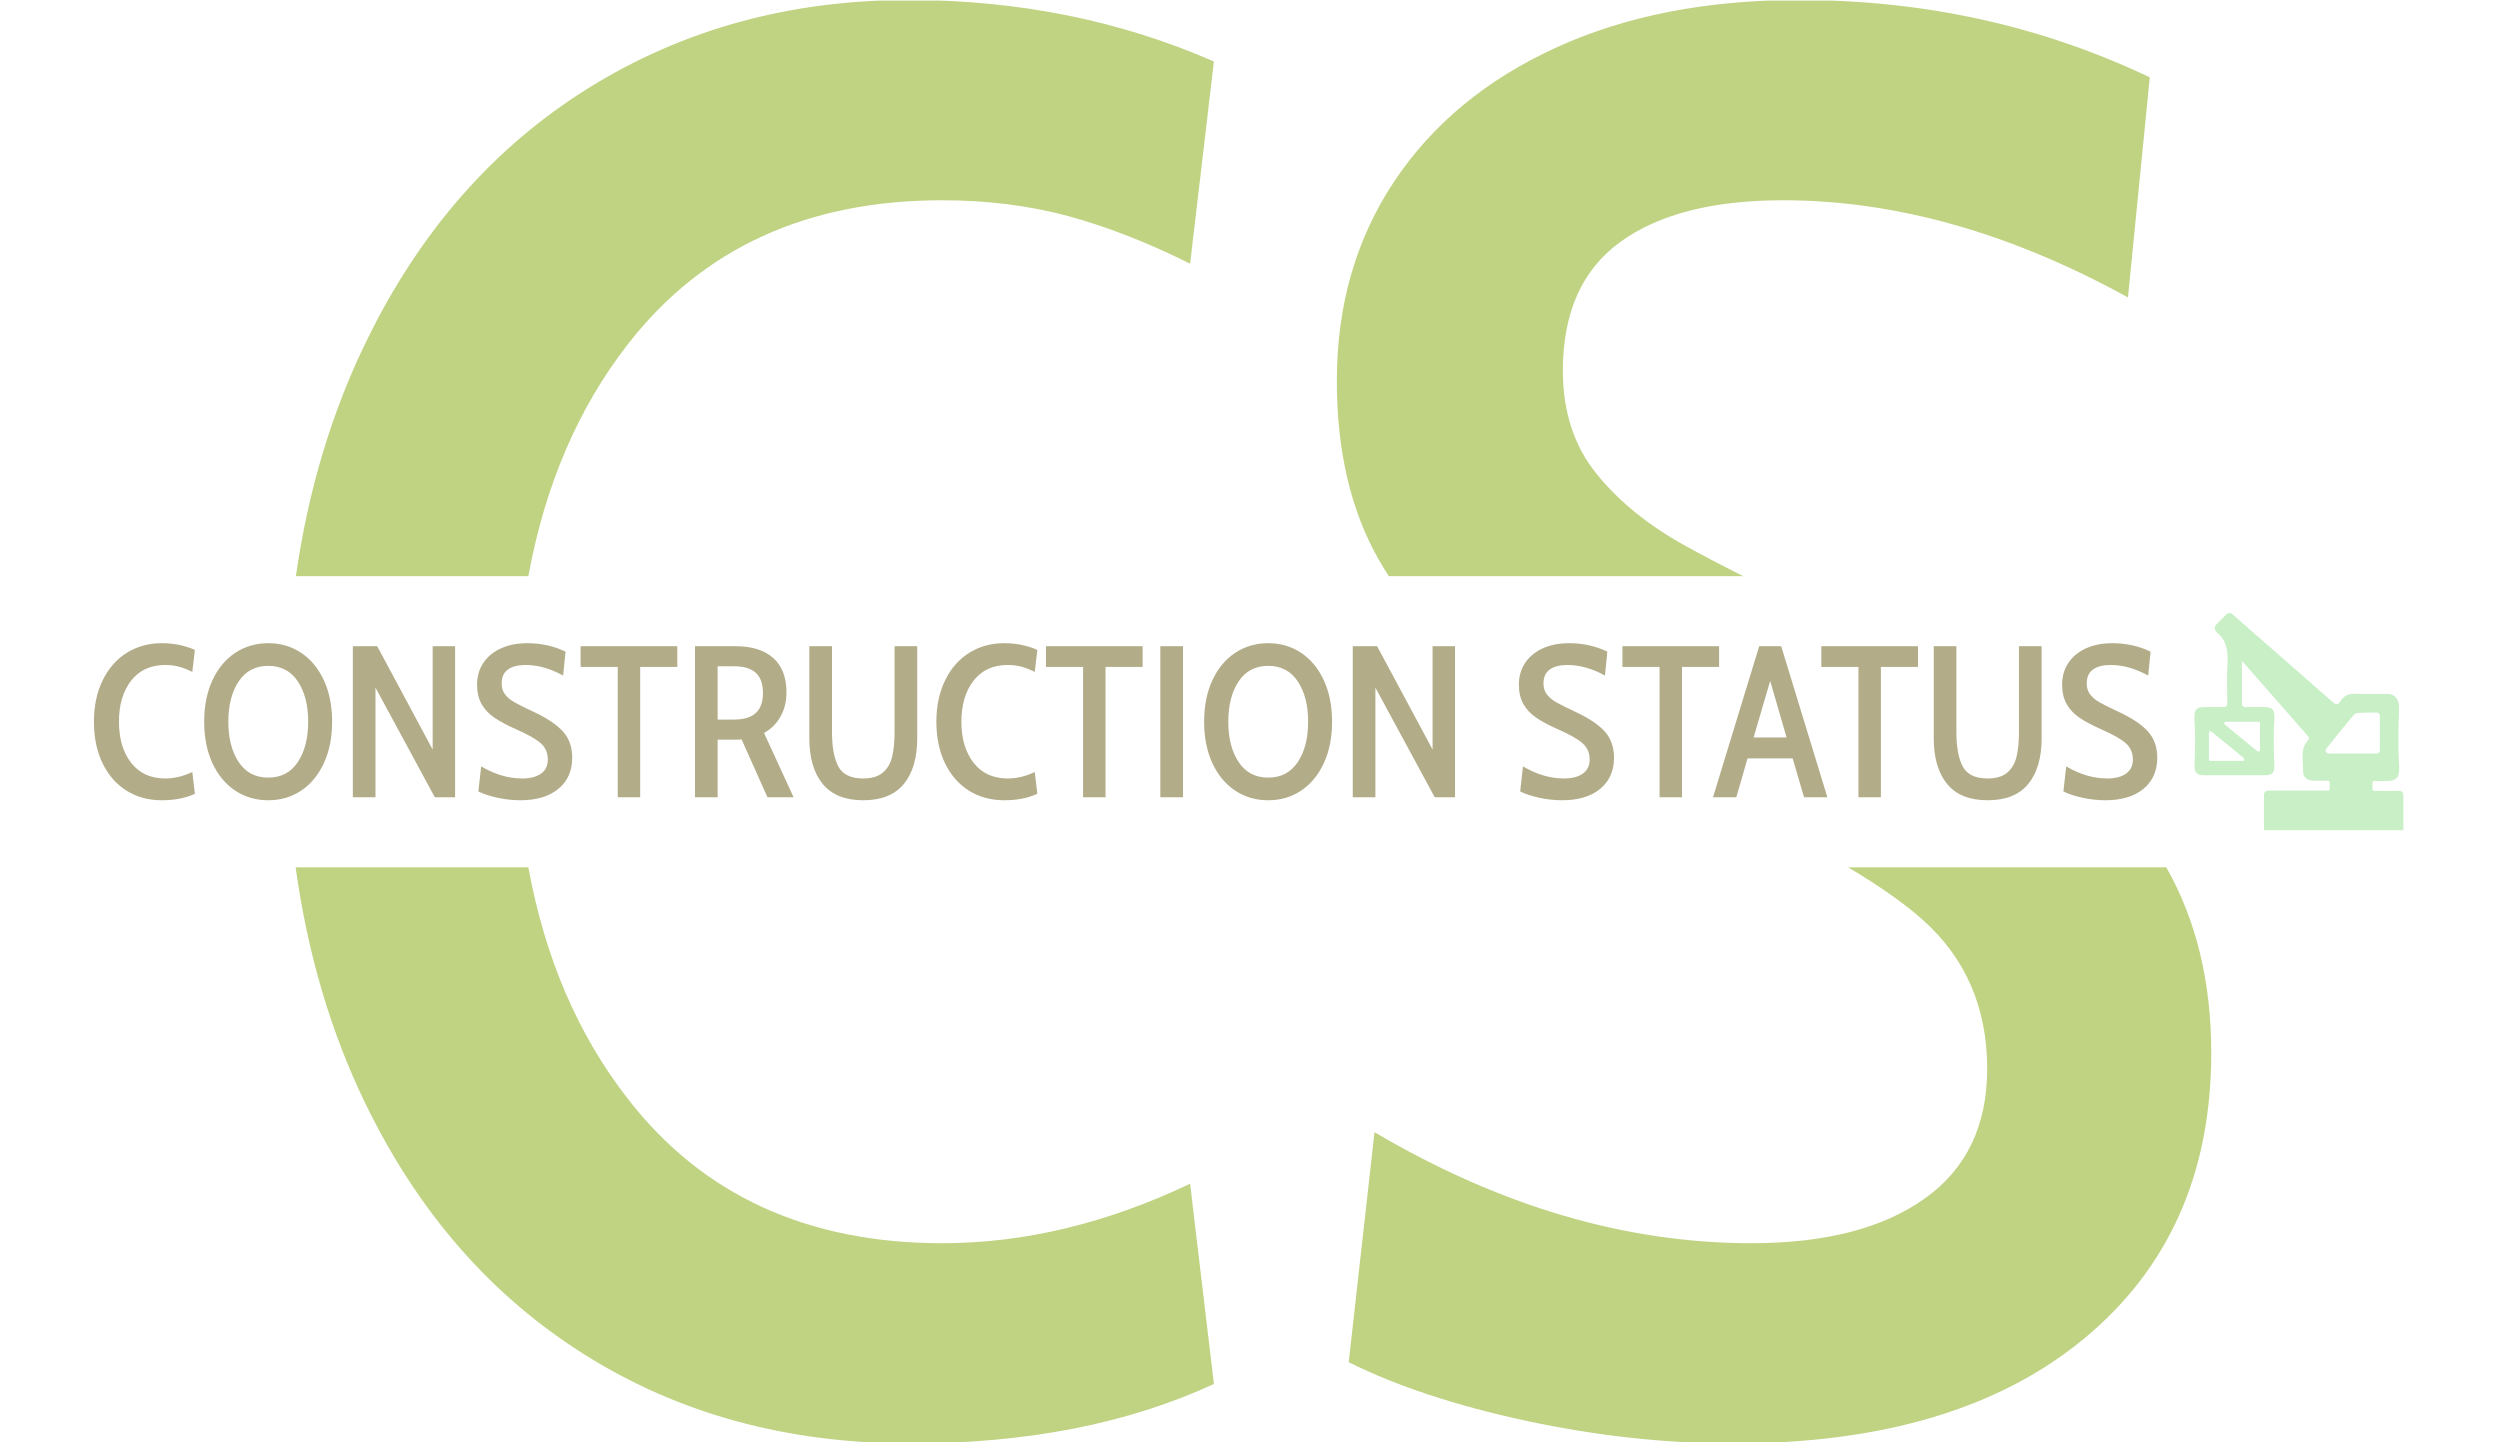 <svg xmlns="http://www.w3.org/2000/svg" version="1.1" xmlns:xlink="http://www.w3.org/1999/xlink" xmlns:svgjs="http://svgjs.dev/svgjs" width="260" height="150" viewBox="0 0 1000 623"><g transform="matrix(1,0,0,1,-0.606,0.252)"><svg viewBox="0 0 396 247" data-background-color="#398378" preserveAspectRatio="xMidYMid meet" height="623" width="1000" xmlns="http://www.w3.org/2000/svg" xmlns:xlink="http://www.w3.org/1999/xlink"><g id="tight-bounds" transform="matrix(1,0,0,1,0.24,-0.1)"><svg viewBox="0 0 395.52 247.2" height="247.2" width="395.52"><g><svg></svg></g><g><svg viewBox="0 0 395.52 247.2" height="247.2" width="395.52"><g><g><path xmlns="http://www.w3.org/2000/svg" d="M84.177 232.056c-16.073-10.051-28.636-24.426-37.691-43.125-5.894-12.141-9.869-25.606-11.927-40.393l39.859 0c2.844 15.537 8.542 28.775 17.094 39.714 12.767 16.435 30.696 24.652 53.786 24.652 14.035 0 28.184-3.396 42.445-10.186l4.075 34.295c-14.714 6.791-32.032 10.187-51.953 10.187-21.053 0-39.615-5.048-55.688-15.144zM46.69 58.404c9.145-18.789 21.822-33.232 38.03-43.328 16.163-10.051 34.431-15.076 54.805-15.076 18.789 0 36.22 3.509 52.293 10.526l-4.075 34.636c-7.244-3.622-14.194-6.338-20.849-8.15-6.701-1.811-13.899-2.716-21.596-2.716-23.09 0-41.019 8.195-53.786 24.584-8.553 10.971-14.251 24.232-17.095 39.782l-39.809 0c2.095-14.656 6.123-28.076 12.082-40.258zM245.332 243.329c-12.134-2.626-22.275-5.976-30.424-10.051l4.414-39.389c21.505 12.677 43.011 19.015 64.517 19.015 12.677 0 22.592-2.558 29.745-7.674 7.108-5.071 10.662-12.473 10.662-22.207 0-10.413-3.667-18.902-11.001-25.467-3.211-2.856-7.48-5.862-12.807-9.018l54.48 0c5.132 9.038 7.699 19.627 7.699 31.769 0 20.6-7.244 36.899-21.732 48.896-14.488 11.998-34.522 17.997-60.102 17.997-11.545 0-23.362-1.29-35.451-3.871zM220.001 95.756c-4.754-8.376-7.131-18.563-7.131-30.56 0-12.903 3.282-24.29 9.848-34.16 6.565-9.825 15.801-17.453 27.708-22.887 11.862-5.433 25.716-8.149 41.562-8.149 21.505 0 41.54 4.414 60.102 13.243l-3.735 37.691c-20.147-11.092-39.842-16.638-59.083-16.638-11.998 0-21.279 2.377-27.844 7.13-6.565 4.754-9.847 12.111-9.848 22.072 0 7.018 1.924 12.903 5.773 17.657 3.848 4.754 8.942 8.874 15.28 12.36 2.616 1.457 5.887 3.173 9.814 5.147l-60.687 0c-0.613-0.951-1.199-1.92-1.759-2.906z" fill="#BFD382" fill-rule="nonzero" stroke="none" stroke-width="1" stroke-linecap="butt" stroke-linejoin="miter" stroke-miterlimit="10" stroke-dasharray="" stroke-dashoffset="0" font-family="none" font-weight="none" font-size="none" text-anchor="none" style="mix-blend-mode: normal" data-fill-palette-color="tertiary"></path></g></g><g transform="matrix(1,0,0,1,2.842170943040401e-14,105.012)"><svg viewBox="0 0 395.52 37.175" height="37.175" width="395.52"><g><svg viewBox="0 0 442.673 41.607" height="37.175" width="395.52"><g transform="matrix(1,0,0,1,0,5.75)"><svg viewBox="0 0 395.52 30.106" height="30.106" width="395.52"><g><svg viewBox="0 0 395.52 30.106" height="30.106" width="395.52"><g><svg viewBox="0 0 395.52 30.106" height="30.106" width="395.52"><g transform="matrix(1,0,0,1,0,0)"><svg width="395.52" viewBox="1.5 -35.7 478.16 36.4" height="30.106" data-palette-color="#31c48d"><path d="M17.25 0.7Q12.6 0.7 9.05-1.53 5.5-3.75 3.5-7.88 1.5-12 1.5-17.5L1.5-17.5Q1.5-22.95 3.53-27.1 5.55-31.25 9.13-33.48 12.7-35.7 17.2-35.7L17.2-35.7Q21.35-35.7 24.9-34.15L24.9-34.15 24.3-29.05Q22.7-29.85 21.23-30.25 19.75-30.65 18.05-30.65L18.05-30.65Q12.95-30.65 10.13-27.03 7.3-23.4 7.3-17.5L7.3-17.5Q7.3-11.6 10.13-7.98 12.95-4.35 18.05-4.35L18.05-4.35Q21.15-4.35 24.3-5.85L24.3-5.85 24.9-0.8Q21.65 0.7 17.25 0.7L17.25 0.7ZM41.9 0.7Q37.6 0.7 34.22-1.55 30.85-3.8 28.95-7.93 27.05-12.05 27.05-17.5L27.05-17.5Q27.05-22.95 28.95-27.08 30.85-31.2 34.22-33.45 37.6-35.7 41.9-35.7L41.9-35.7Q46.2-35.7 49.55-33.45 52.9-31.2 54.8-27.08 56.7-22.95 56.7-17.5L56.7-17.5Q56.7-12.05 54.8-7.93 52.9-3.8 49.55-1.55 46.2 0.7 41.9 0.7L41.9 0.7ZM41.9-4.55Q46.35-4.55 48.75-8.15 51.15-11.75 51.15-17.5L51.15-17.5Q51.15-23.25 48.75-26.85 46.35-30.45 41.9-30.45L41.9-30.45Q37.45-30.45 35.05-26.85 32.65-23.25 32.65-17.5L32.65-17.5Q32.65-11.75 35.05-8.15 37.45-4.55 41.9-4.55L41.9-4.55ZM61.5 0L61.5-35 67.15-35 80-11.05 80-35 85.2-35 85.2 0 80.5 0 66.75-25.4 66.75 0 61.5 0ZM100.29 0.7Q97.74 0.7 95.07 0.13 92.39-0.45 90.59-1.35L90.59-1.35 91.24-7.15Q95.99-4.35 100.74-4.35L100.74-4.35Q103.54-4.35 105.12-5.48 106.69-6.6 106.69-8.75L106.69-8.75Q106.69-11.05 105.07-12.5 103.44-13.95 99.34-15.75L99.34-15.75Q96.19-17.15 94.29-18.45 92.39-19.75 91.34-21.6 90.29-23.45 90.29-26.1L90.29-26.1Q90.29-28.95 91.74-31.13 93.19-33.3 95.82-34.5 98.44-35.7 101.94-35.7L101.94-35.7Q106.69-35.7 110.79-33.75L110.79-33.75 110.24-28.2Q105.79-30.65 101.54-30.65L101.54-30.65Q98.89-30.65 97.44-29.6 95.99-28.55 95.99-26.35L95.99-26.35Q95.99-24.8 96.84-23.75 97.69-22.7 99.09-21.93 100.49-21.15 103.59-19.7L103.59-19.7Q108.14-17.55 110.24-15.18 112.34-12.8 112.34-9.15L112.34-9.15Q112.34-4.6 109.14-1.95 105.94 0.7 100.29 0.7L100.29 0.7ZM122.89 0L122.89-30.2 114.29-30.2 114.29-35 136.69-35 136.69-30.2 128.09-30.2 128.09 0 122.89 0ZM140.79 0L140.79-35 150.29-35Q155.79-35 158.89-32.3 161.99-29.6 161.99-24.25L161.99-24.25Q161.99-21.15 160.61-18.7 159.24-16.25 156.79-14.9L156.79-14.9 163.64 0 157.59 0 151.59-13.4Q151.29-13.35 150.44-13.35L150.44-13.35 146.04-13.35 146.04 0 140.79 0ZM146.04-18L149.84-18Q153.24-18 154.89-19.53 156.54-21.05 156.54-24.15L156.54-24.15Q156.54-27.3 154.89-28.83 153.24-30.35 149.84-30.35L149.84-30.35 146.04-30.35 146.04-18ZM179.79 0.7Q173.49 0.7 170.39-3.08 167.29-6.85 167.29-13.7L167.29-13.7 167.29-35 172.54-35 172.54-15.15Q172.54-9.9 174.01-7.13 175.49-4.35 179.79-4.35L179.79-4.35Q182.74-4.35 184.34-5.73 185.94-7.1 186.49-9.43 187.04-11.75 187.04-15.15L187.04-15.15 187.04-35 192.29-35 192.29-13.7Q192.29-6.85 189.19-3.08 186.09 0.7 179.79 0.7L179.79 0.7ZM212.48 0.7Q207.83 0.7 204.28-1.53 200.73-3.75 198.73-7.88 196.73-12 196.73-17.5L196.73-17.5Q196.73-22.95 198.76-27.1 200.78-31.25 204.36-33.48 207.93-35.7 212.43-35.7L212.43-35.7Q216.58-35.7 220.13-34.15L220.13-34.15 219.53-29.05Q217.93-29.85 216.46-30.25 214.98-30.65 213.28-30.65L213.28-30.65Q208.18-30.65 205.36-27.03 202.53-23.4 202.53-17.5L202.53-17.5Q202.53-11.6 205.36-7.98 208.18-4.35 213.28-4.35L213.28-4.35Q216.38-4.35 219.53-5.85L219.53-5.85 220.13-0.8Q216.88 0.7 212.48 0.7L212.48 0.7ZM230.73 0L230.73-30.2 222.13-30.2 222.13-35 244.53-35 244.53-30.2 235.93-30.2 235.93 0 230.73 0ZM248.63 0L248.63-35 253.88-35 253.88 0 248.63 0ZM273.63 0.7Q269.33 0.7 265.95-1.55 262.58-3.8 260.68-7.93 258.78-12.05 258.78-17.5L258.78-17.5Q258.78-22.95 260.68-27.08 262.58-31.2 265.95-33.45 269.33-35.7 273.63-35.7L273.63-35.7Q277.93-35.7 281.28-33.45 284.63-31.2 286.53-27.08 288.43-22.95 288.43-17.5L288.43-17.5Q288.43-12.05 286.53-7.93 284.63-3.8 281.28-1.55 277.93 0.7 273.63 0.7L273.63 0.7ZM273.63-4.55Q278.08-4.55 280.48-8.15 282.88-11.75 282.88-17.5L282.88-17.5Q282.88-23.25 280.48-26.85 278.08-30.45 273.63-30.45L273.63-30.45Q269.18-30.45 266.78-26.85 264.38-23.25 264.38-17.5L264.38-17.5Q264.38-11.75 266.78-8.15 269.18-4.55 273.63-4.55L273.63-4.55ZM293.22 0L293.22-35 298.87-35 311.72-11.05 311.72-35 316.92-35 316.92 0 312.22 0 298.47-25.4 298.47 0 293.22 0ZM341.72 0.7Q339.17 0.7 336.49 0.13 333.82-0.45 332.02-1.35L332.02-1.35 332.67-7.15Q337.42-4.35 342.17-4.35L342.17-4.35Q344.97-4.35 346.54-5.48 348.12-6.6 348.12-8.75L348.12-8.75Q348.12-11.05 346.49-12.5 344.87-13.95 340.77-15.75L340.77-15.75Q337.62-17.15 335.72-18.45 333.82-19.75 332.77-21.6 331.72-23.45 331.72-26.1L331.72-26.1Q331.72-28.95 333.17-31.13 334.62-33.3 337.24-34.5 339.87-35.7 343.37-35.7L343.37-35.7Q348.12-35.7 352.22-33.75L352.22-33.75 351.67-28.2Q347.22-30.65 342.97-30.65L342.97-30.65Q340.32-30.65 338.87-29.6 337.42-28.55 337.42-26.35L337.42-26.35Q337.42-24.8 338.27-23.75 339.12-22.7 340.52-21.93 341.92-21.15 345.02-19.7L345.02-19.7Q349.57-17.55 351.67-15.18 353.77-12.8 353.77-9.15L353.77-9.15Q353.77-4.6 350.57-1.95 347.37 0.7 341.72 0.7L341.72 0.7ZM364.32 0L364.32-30.2 355.72-30.2 355.72-35 378.12-35 378.12-30.2 369.52-30.2 369.52 0 364.32 0ZM397.81 0L395.16-9 384.71-9 382.11 0 376.71 0 387.41-35 392.51-35 403.21 0 397.81 0ZM386.11-13.85L393.76-13.85 389.96-26.95 386.11-13.85ZM410.41 0L410.41-30.2 401.81-30.2 401.81-35 424.21-35 424.21-30.2 415.61-30.2 415.61 0 410.41 0ZM440.36 0.7Q434.06 0.7 430.96-3.08 427.86-6.85 427.86-13.7L427.86-13.7 427.86-35 433.11-35 433.11-15.15Q433.11-9.9 434.58-7.13 436.06-4.35 440.36-4.35L440.36-4.35Q443.31-4.35 444.91-5.73 446.51-7.1 447.06-9.43 447.61-11.75 447.61-15.15L447.61-15.15 447.61-35 452.86-35 452.86-13.7Q452.86-6.85 449.76-3.08 446.66 0.7 440.36 0.7L440.36 0.7ZM467.61 0.7Q465.06 0.7 462.38 0.13 459.71-0.45 457.91-1.35L457.91-1.35 458.56-7.15Q463.31-4.35 468.06-4.35L468.06-4.35Q470.86-4.35 472.43-5.48 474.01-6.6 474.01-8.75L474.01-8.75Q474.01-11.05 472.38-12.5 470.76-13.95 466.66-15.75L466.66-15.75Q463.51-17.15 461.61-18.45 459.71-19.75 458.66-21.6 457.61-23.45 457.61-26.1L457.61-26.1Q457.61-28.95 459.06-31.13 460.51-33.3 463.13-34.5 465.76-35.7 469.26-35.7L469.26-35.7Q474.01-35.7 478.11-33.75L478.11-33.75 477.56-28.2Q473.11-30.65 468.86-30.65L468.86-30.65Q466.21-30.65 464.76-29.6 463.31-28.55 463.31-26.35L463.31-26.35Q463.31-24.8 464.16-23.75 465.01-22.7 466.41-21.93 467.81-21.15 470.91-19.7L470.91-19.7Q475.46-17.55 477.56-15.18 479.66-12.8 479.66-9.15L479.66-9.15Q479.66-4.6 476.46-1.95 473.26 0.7 467.61 0.7L467.61 0.7Z" opacity="1" transform="matrix(1,0,0,1,0,0)" fill="#B2AC88" class="undefined-text-0" data-fill-palette-color="primary" id="text-0"></path></svg></g></svg></g></svg></g></svg></g><g transform="matrix(1,0,0,1,402.627,0)"><svg viewBox="0 0 40.045 41.607" height="41.607" width="40.045"><g><svg xmlns="http://www.w3.org/2000/svg" xmlns:xlink="http://www.w3.org/1999/xlink" version="1.1" x="0" y="0" viewBox="1.865 0.5 68.335 71" enable-background="new 0 0 72 72" xml:space="preserve" height="41.607" width="40.045" class="icon-icon-0" data-fill-palette-color="accent" id="icon-0"><path fill="#c9efc7" d="M68.4 58.6c-2.6 0.1-5.1 0-7.8 0-0.3 0-0.5-0.2-0.5-0.5v-2.2c0-0.3 0.2-0.5 0.5-0.5 1.3 0 2.6 0 4 0 3.6 0 4.5-1.3 4.2-5.5-0.4-6-0.2-12.1 0-18.1 0.2-4.8-3.4-4.9-3.4-4.9H55.1c-0.6-0.1-1.2-0.1-1.7 0h-0.1v0c-1.6 0.2-2.8 0.9-3.7 2.4-0.1 0.2-0.3 0.4-0.5 0.6-0.4 0.4-1 0.5-1.5 0.1C36.3 20.1 25.1 10.3 13.9 0.5h-1.2C11.5 1.7 10.4 2.8 9.2 4 8.3 4.9 8.3 5.8 9.1 6.7c0 0 0.1 0.1 0.1 0.1 3.1 2.5 3.6 5.7 3.5 9.5-0.3 6.7-0.1 6.4-0.1 13.1v0.7c0 0.6-0.5 1.1-1.1 1.1-2.1 0-4.2 0-6.3 0-2.9 0-3.5 0.9-3.3 4.3 0.3 4.8 0.2 9.6 0 14.4-0.1 2.6 0.6 3.6 3 3.6 6.7 0 13.4 0 20.1 0 2.4 0 3.1-0.9 3-3.5-0.2-4.9-0.3-9.9 0-14.8 0.2-3-0.5-3.9-3-4-2.1 0-4.3 0-6.5 0-0.6 0-1.1-0.5-1.1-1.1v-14c7.3 8.3 14.4 16.4 21.6 24.6 0.4 0.4 0.3 1 0 1.4-2.7 2.8-1.5 6.5-1.6 9.9-0.1 2.1 1.2 3.2 3.4 3.3 1.6 0 3.1 0 4.7 0 0.3 0 0.6 0.2 0.6 0.5V58c0 0.3-0.2 0.5-0.5 0.5-3.7 0-16.6 0-19.2 0-1.3 0-1.8 0.4-1.8 1.8 0 3.7 0 7.4 0 11.2h45.6c0-3.7 0-7.4 0-11.1C70.2 59 69.7 58.5 68.4 58.6zM17.7 48.8H7.1c-0.3 0-0.5-0.2-0.5-0.5v-8.7c0-0.4 0.5-0.6 0.8-0.4 3.6 2.9 7 5.7 10.6 8.7C18.3 48.2 18.1 48.8 17.7 48.8zM22.8 36c0.3 0 0.5 0.2 0.5 0.5v8.8c0 0.4-0.5 0.6-0.8 0.4-3.6-2.9-7-5.8-10.7-8.8-0.4-0.3-0.2-0.9 0.3-0.9H22.8zM45.8 46.4c-0.8 0-1.3-0.9-0.8-1.6 2.1-2.7 6.4-8 8.8-10.8 0.4-0.5 1.1-0.9 1.8-0.9 2-0.1 3.9-0.1 5.9-0.1 0.5 0 1 0.4 1 1v11.4c0 0.5-0.4 1-1 1H45.8z" data-fill-palette-color="accent"></path></svg></g></svg></g></svg></g></svg></g></svg></g><defs></defs></svg><rect width="395.52" height="247.2" fill="none" stroke="none" visibility="hidden"></rect></g></svg></g></svg>